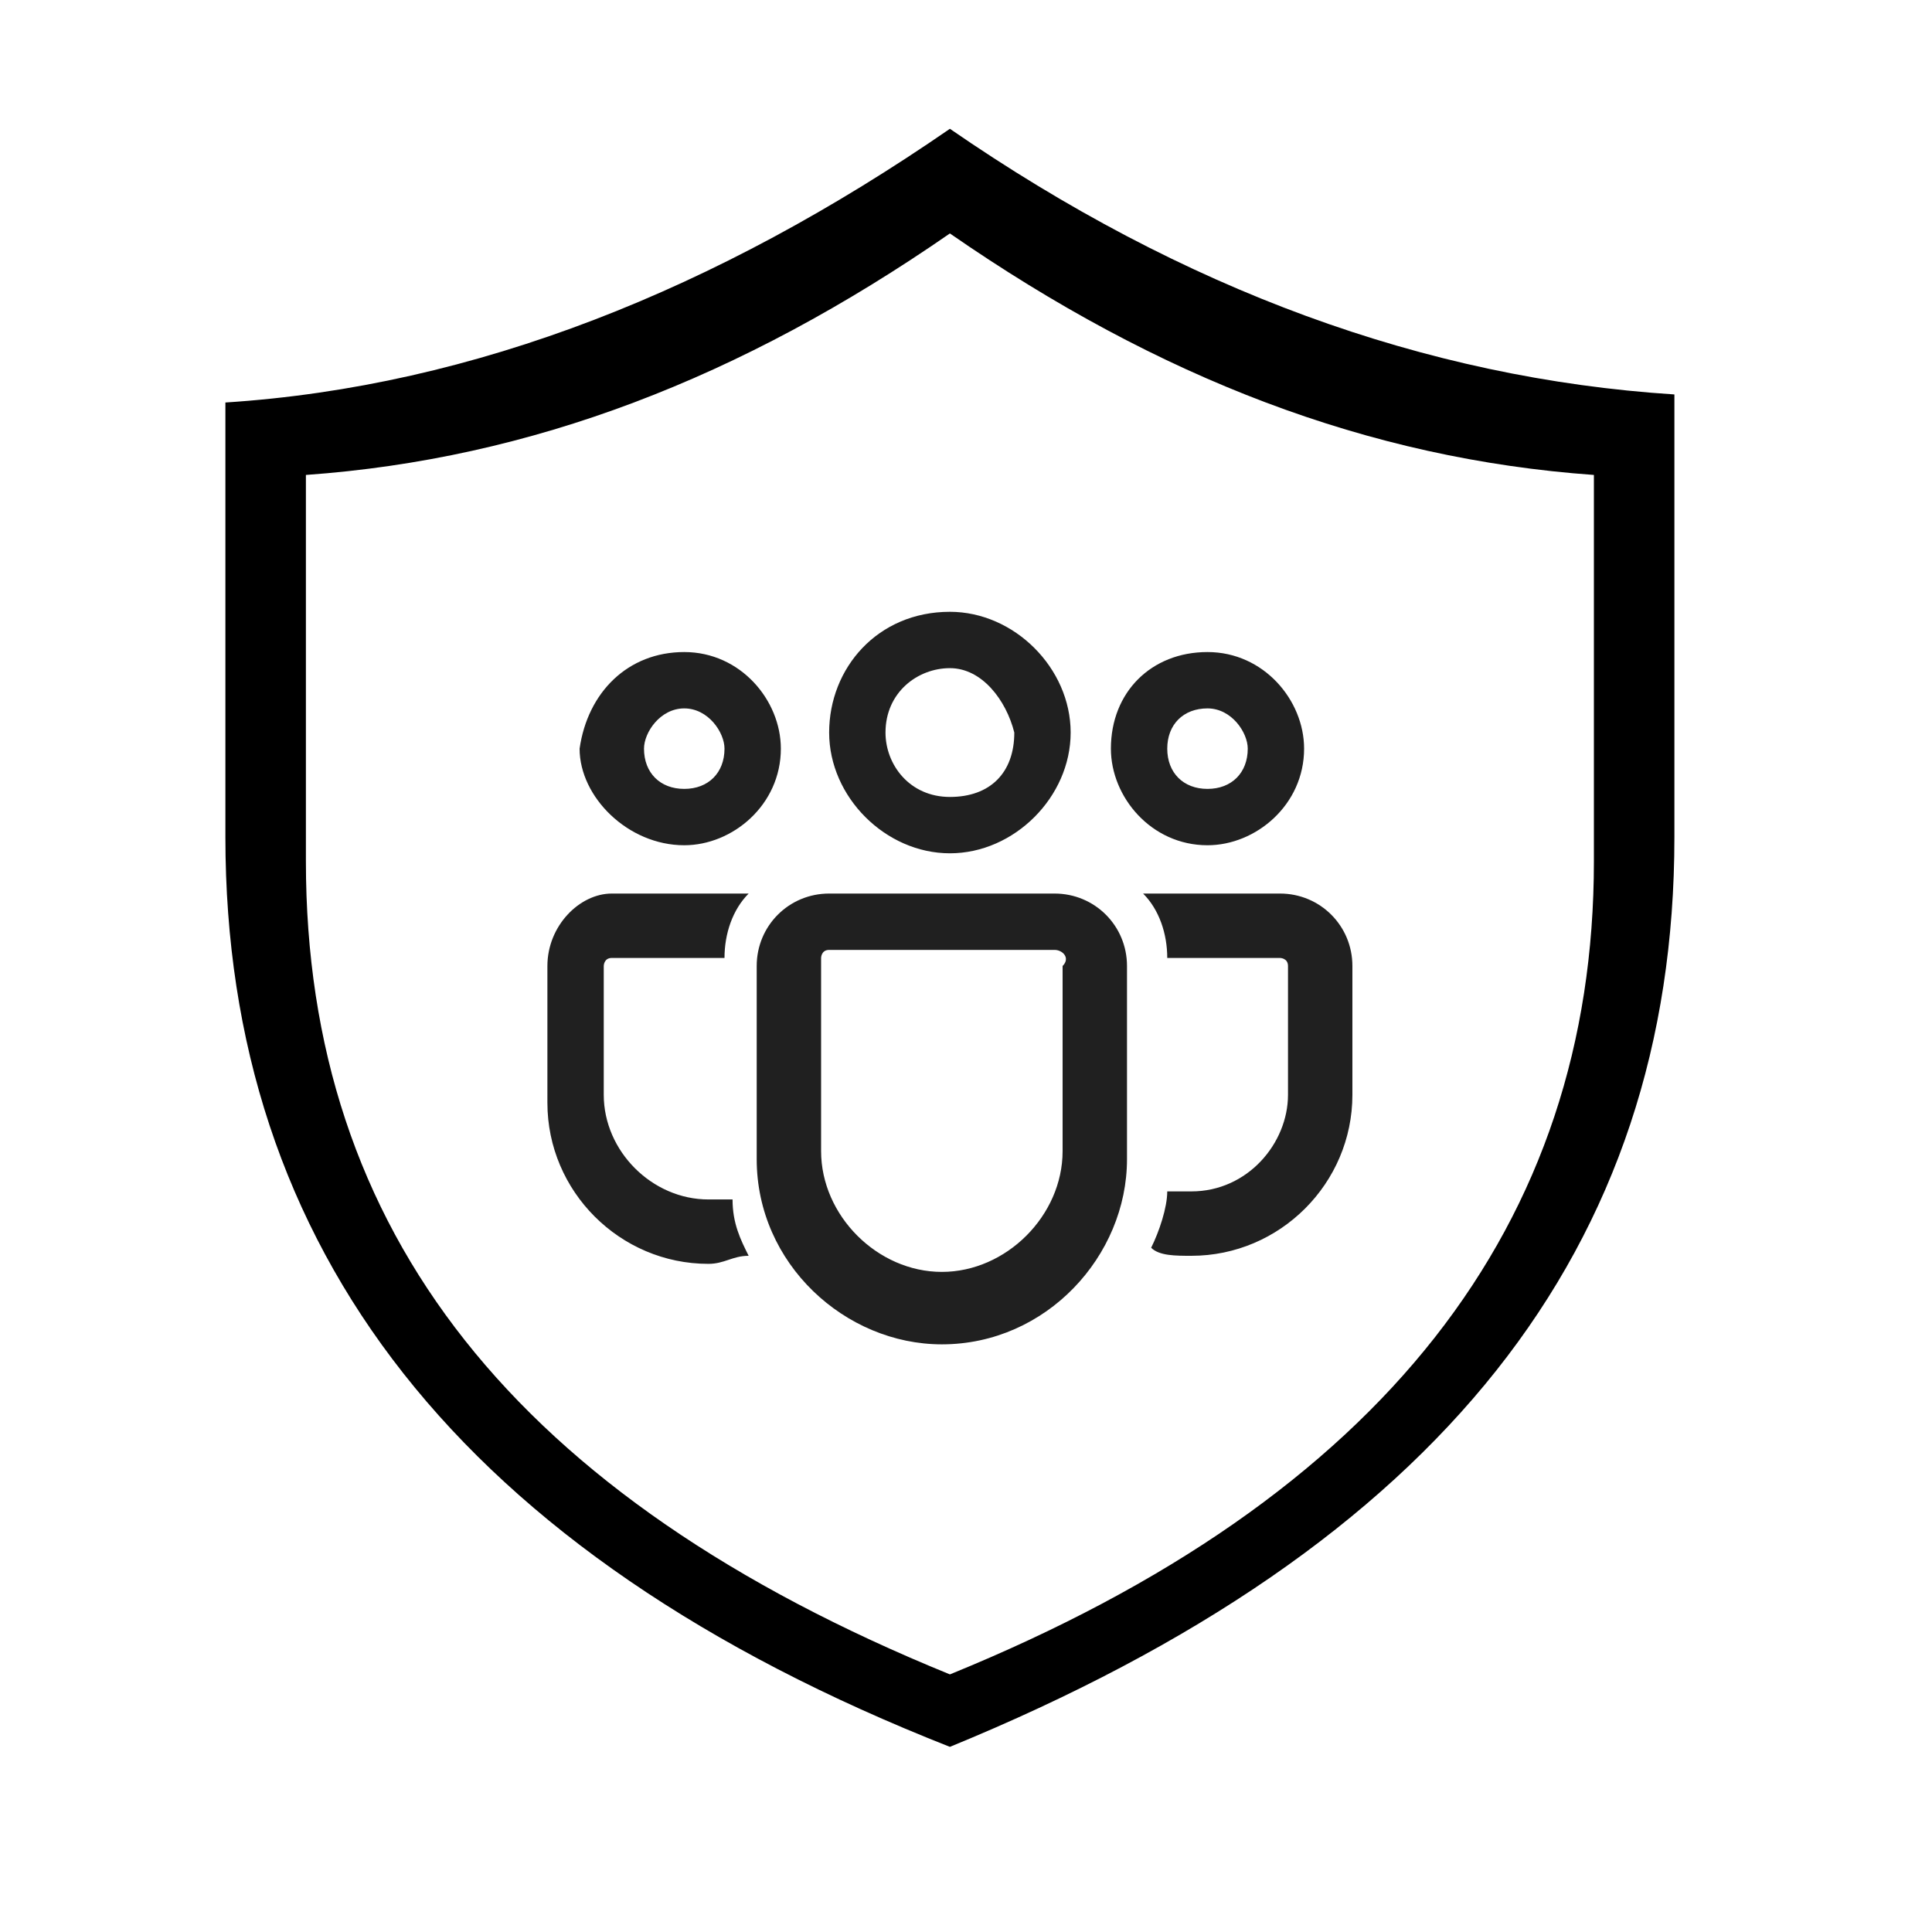 <?xml version="1.0" encoding="utf-8"?>
<!-- Generator: Adobe Illustrator 24.2.0, SVG Export Plug-In . SVG Version: 6.00 Build 0)  -->
<svg version="1.2" baseProfile="tiny" id="Layer_1" xmlns="http://www.w3.org/2000/svg" xmlns:xlink="http://www.w3.org/1999/xlink"
	 x="0px" y="0px" viewBox="0 0 24 24" overflow="visible" xml:space="preserve">
<path d="M11.8,1.6c-2.9,2-5.9,3.2-9,3.4v5.4c0,5.1,2.9,8.9,9,11.3c6.1-2.5,9-6.2,9-11.3V4.9C17.7,4.7,14.7,3.6,11.8,1.6z M19.8,10.7
	c0,4.5-2.6,7.9-8,10.1c-5.4-2.2-8-5.5-8-10.1V5.9c2.8-0.2,5.4-1.2,8-3c2.6,1.8,5.2,2.8,8,3V10.7z"/>
<path fill="#202020" d="M13.1,11.1c0.5,0,0.9,0.4,0.9,0.9v2.4c0,1.2-1,2.3-2.3,2.3c-1.2,0-2.3-1-2.3-2.3V12c0-0.5,0.4-0.9,0.9-0.9
	H13.1z M13.1,11.8h-2.8c-0.1,0-0.1,0.1-0.1,0.1v2.4c0,0.8,0.7,1.5,1.5,1.5c0.8,0,1.5-0.7,1.5-1.5V12C13.3,11.9,13.2,11.8,13.1,11.8z
	 M7.6,11.1l1.7,0c-0.2,0.2-0.3,0.5-0.3,0.8l-1.4,0c-0.1,0-0.1,0.1-0.1,0.1v1.6c0,0.7,0.6,1.3,1.3,1.3c0.1,0,0.2,0,0.3,0
	c0,0.3,0.1,0.5,0.2,0.7c-0.2,0-0.3,0.1-0.5,0.1c-1.1,0-2-0.9-2-2V12C6.8,11.5,7.2,11.1,7.6,11.1z M14.2,11.1l1.7,0
	c0.5,0,0.9,0.4,0.9,0.9v1.6c0,1.1-0.9,2-2,2c-0.2,0-0.4,0-0.5-0.1c0.1-0.2,0.2-0.5,0.2-0.7c0.1,0,0.2,0,0.3,0c0.7,0,1.2-0.6,1.2-1.2
	V12c0-0.1-0.1-0.1-0.1-0.1l-1.4,0C14.5,11.6,14.4,11.3,14.2,11.1z M11.8,7.6c0.8,0,1.5,0.7,1.5,1.5c0,0.8-0.7,1.5-1.5,1.5
	s-1.5-0.7-1.5-1.5C10.3,8.3,10.9,7.6,11.8,7.6z M15,8.1c0.7,0,1.2,0.6,1.2,1.2c0,0.7-0.6,1.2-1.2,1.2c-0.7,0-1.2-0.6-1.2-1.2
	C13.8,8.6,14.3,8.1,15,8.1z M8.5,8.1c0.7,0,1.2,0.6,1.2,1.2c0,0.7-0.6,1.2-1.2,1.2c-0.7,0-1.3-0.6-1.3-1.2C7.3,8.6,7.8,8.1,8.5,8.1z
	 M11.8,8.3c-0.4,0-0.8,0.3-0.8,0.8c0,0.4,0.3,0.8,0.8,0.8s0.8-0.3,0.8-0.8C12.5,8.7,12.2,8.3,11.8,8.3z M15,8.8
	c-0.3,0-0.5,0.2-0.5,0.5c0,0.3,0.2,0.5,0.5,0.5c0.3,0,0.5-0.2,0.5-0.5C15.5,9.1,15.3,8.8,15,8.8z M8.5,8.8C8.2,8.8,8,9.1,8,9.3
	c0,0.3,0.2,0.5,0.5,0.5C8.8,9.8,9,9.6,9,9.3C9,9.1,8.8,8.8,8.5,8.8z"/>
</svg>
